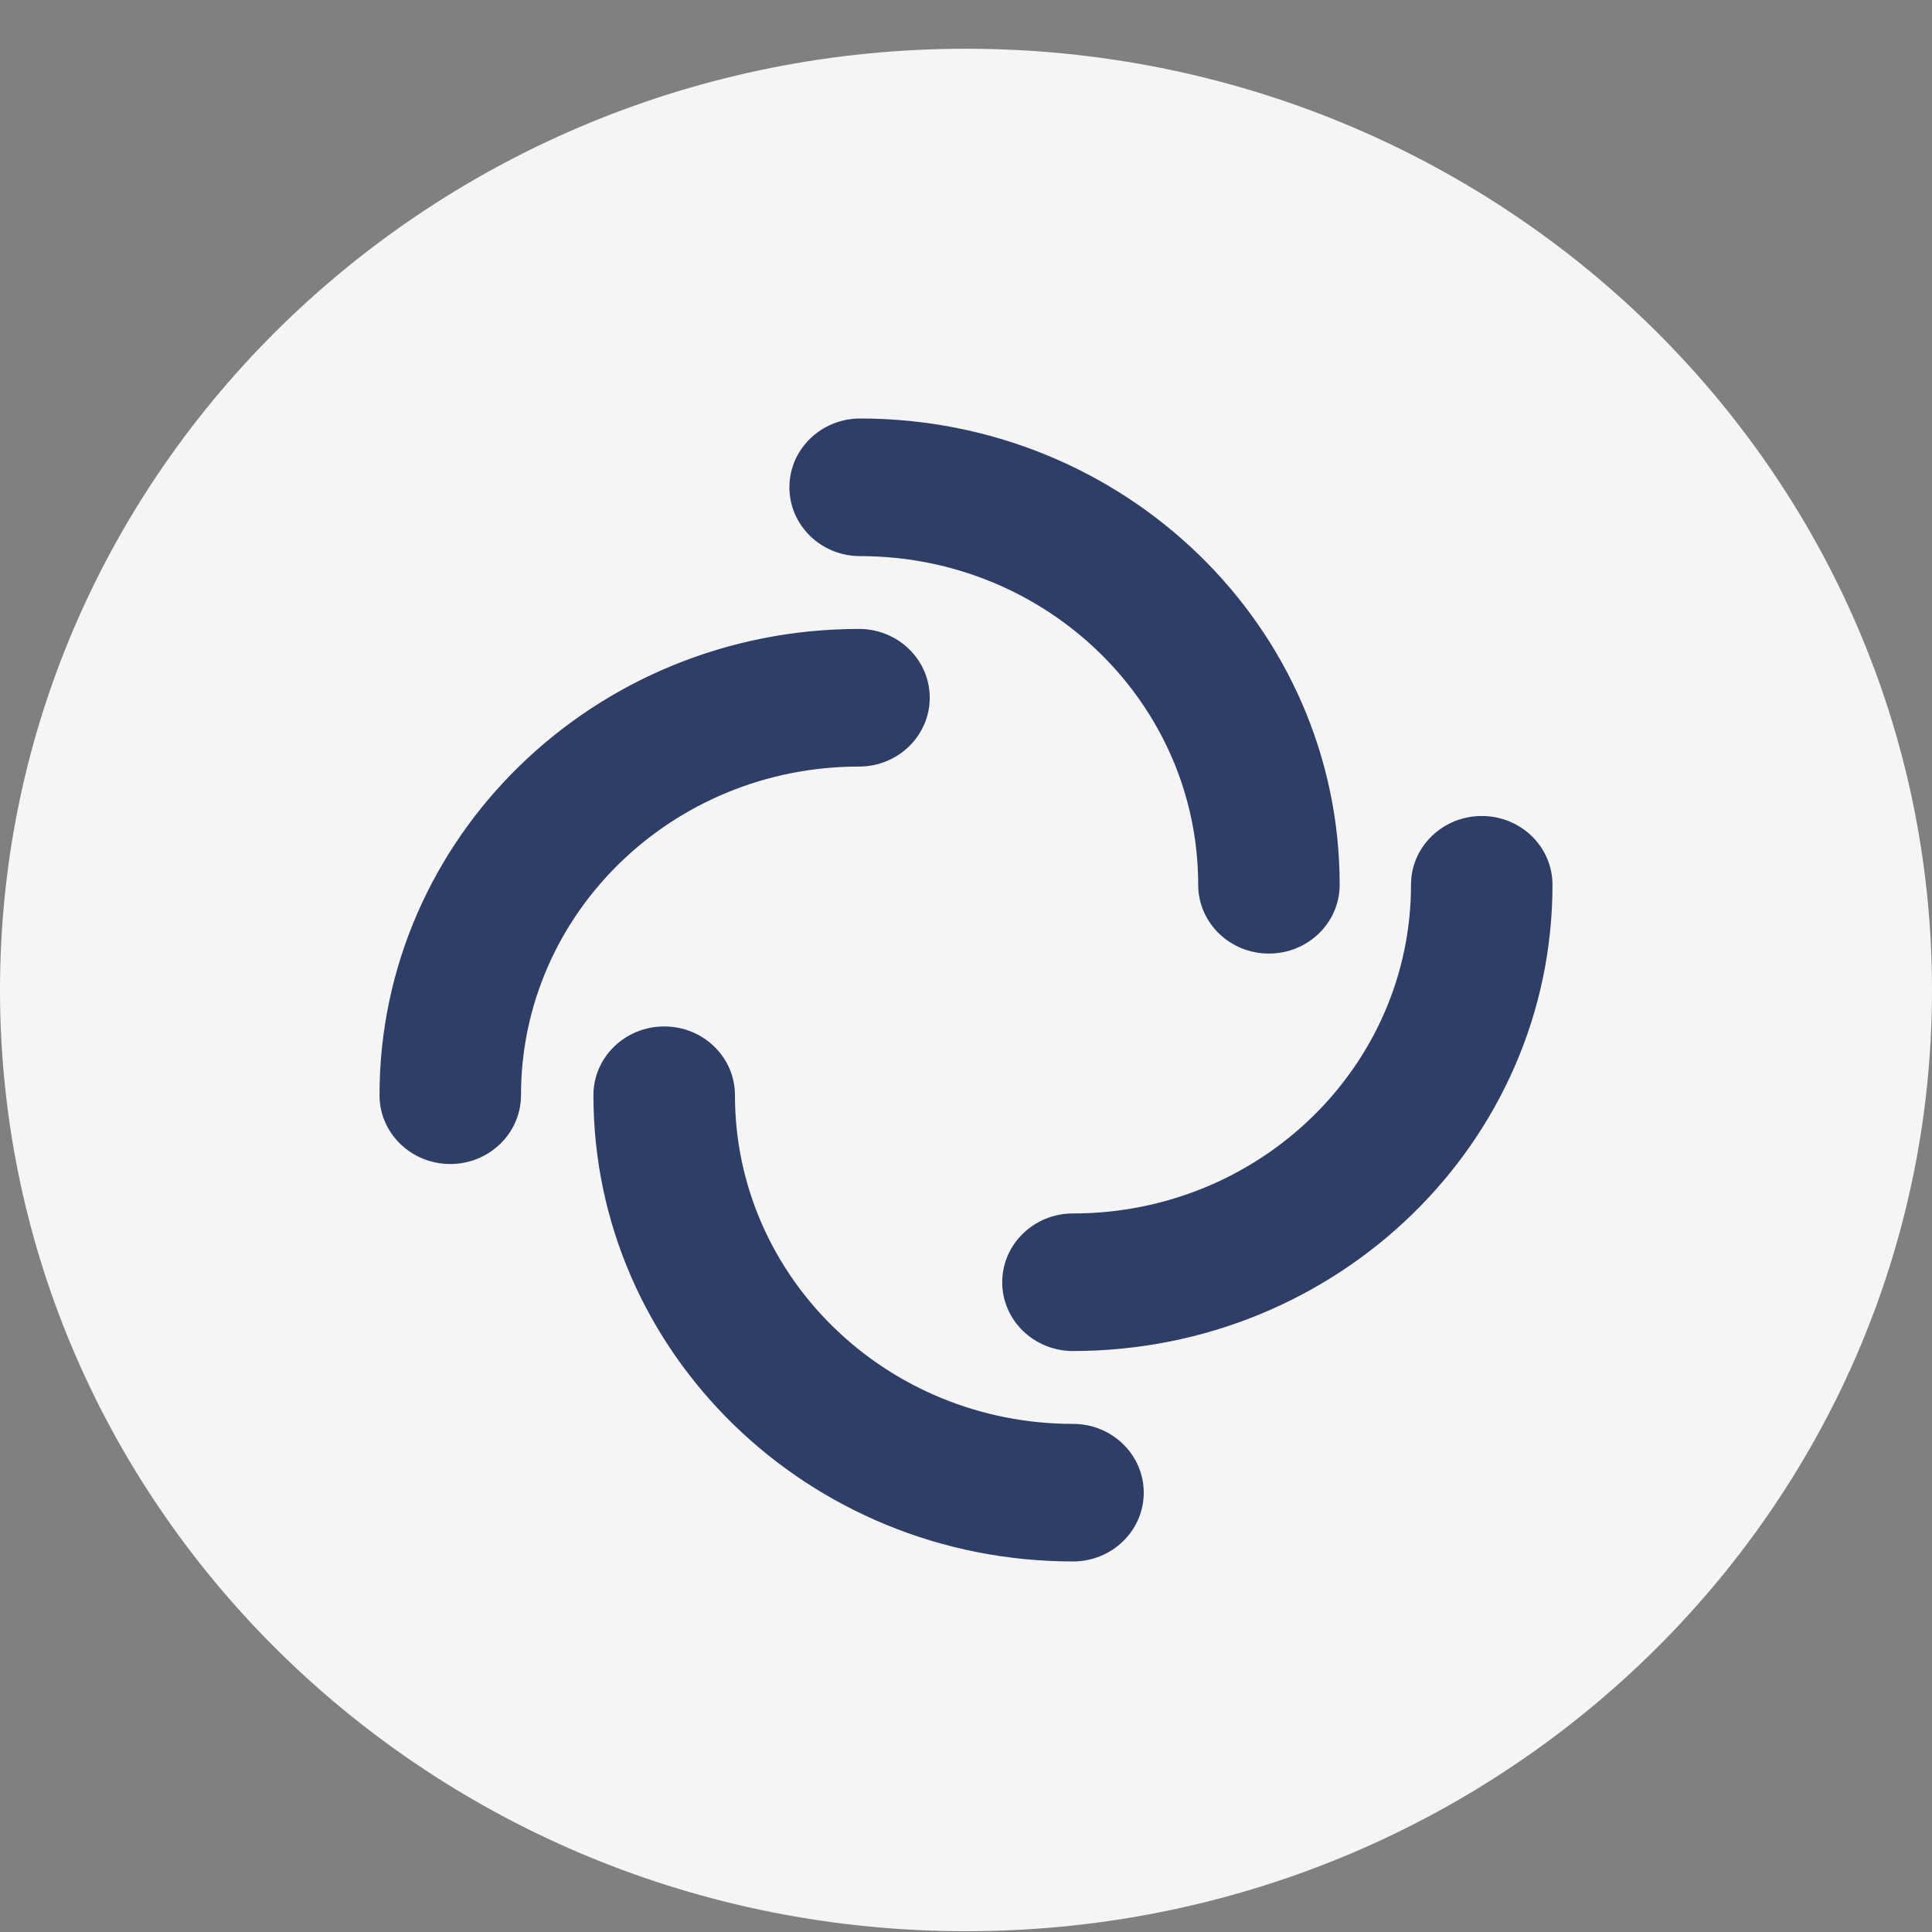 <svg xmlns="http://www.w3.org/2000/svg" width="39" height="39" fill="none" viewBox="0 0 39 39"><rect x="0" y="0" width="39" height="39" fill="#808080" stroke="none"/><g fill-rule="evenodd" clip-path="url(#a)" clip-rule="evenodd"><path fill="#F5F5F5" d="M19.5 38.984c10.77 0 19.5-8.506 19.5-19 0-10.493-8.73-19-19.5-19S0 9.491 0 19.984c0 10.494 8.73 19 19.5 19Z"/><path fill="#2E3E66" d="M15.935 9.837c0-.767.64-1.389 1.428-1.389 5.346 0 9.68 4.214 9.68 9.412 0 .767-.64 1.389-1.428 1.389-.79 0-1.428-.622-1.428-1.389 0-3.664-3.056-6.634-6.824-6.634-.789 0-1.428-.622-1.428-1.39Z"/><path fill="#2E3E66" d="M29.911 16.472c.789 0 1.428.621 1.428 1.388 0 5.198-4.333 9.412-9.68 9.412-.788 0-1.428-.621-1.428-1.388 0-.767.64-1.389 1.429-1.389 3.768 0 6.823-2.97 6.823-6.635 0-.767.64-1.388 1.428-1.388Z"/><path fill="#2E3E66" d="M23.088 30.132c0 .767-.64 1.388-1.429 1.388-5.345 0-9.68-4.213-9.68-9.412 0-.767.64-1.388 1.429-1.388s1.428.621 1.428 1.388c0 3.665 3.055 6.635 6.823 6.635.79 0 1.429.622 1.429 1.389Z"/><path fill="#2E3E66" d="M9.089 23.497c-.789 0-1.428-.622-1.428-1.389 0-5.198 4.333-9.412 9.68-9.412.788 0 1.427.622 1.427 1.389s-.639 1.389-1.428 1.389c-3.768 0-6.823 2.97-6.823 6.634 0 .767-.64 1.389-1.428 1.389Z"/></g><defs><clipPath id="a"><path fill="#fff" d="M0 .984h39v38H0z"/></clipPath></defs></svg>